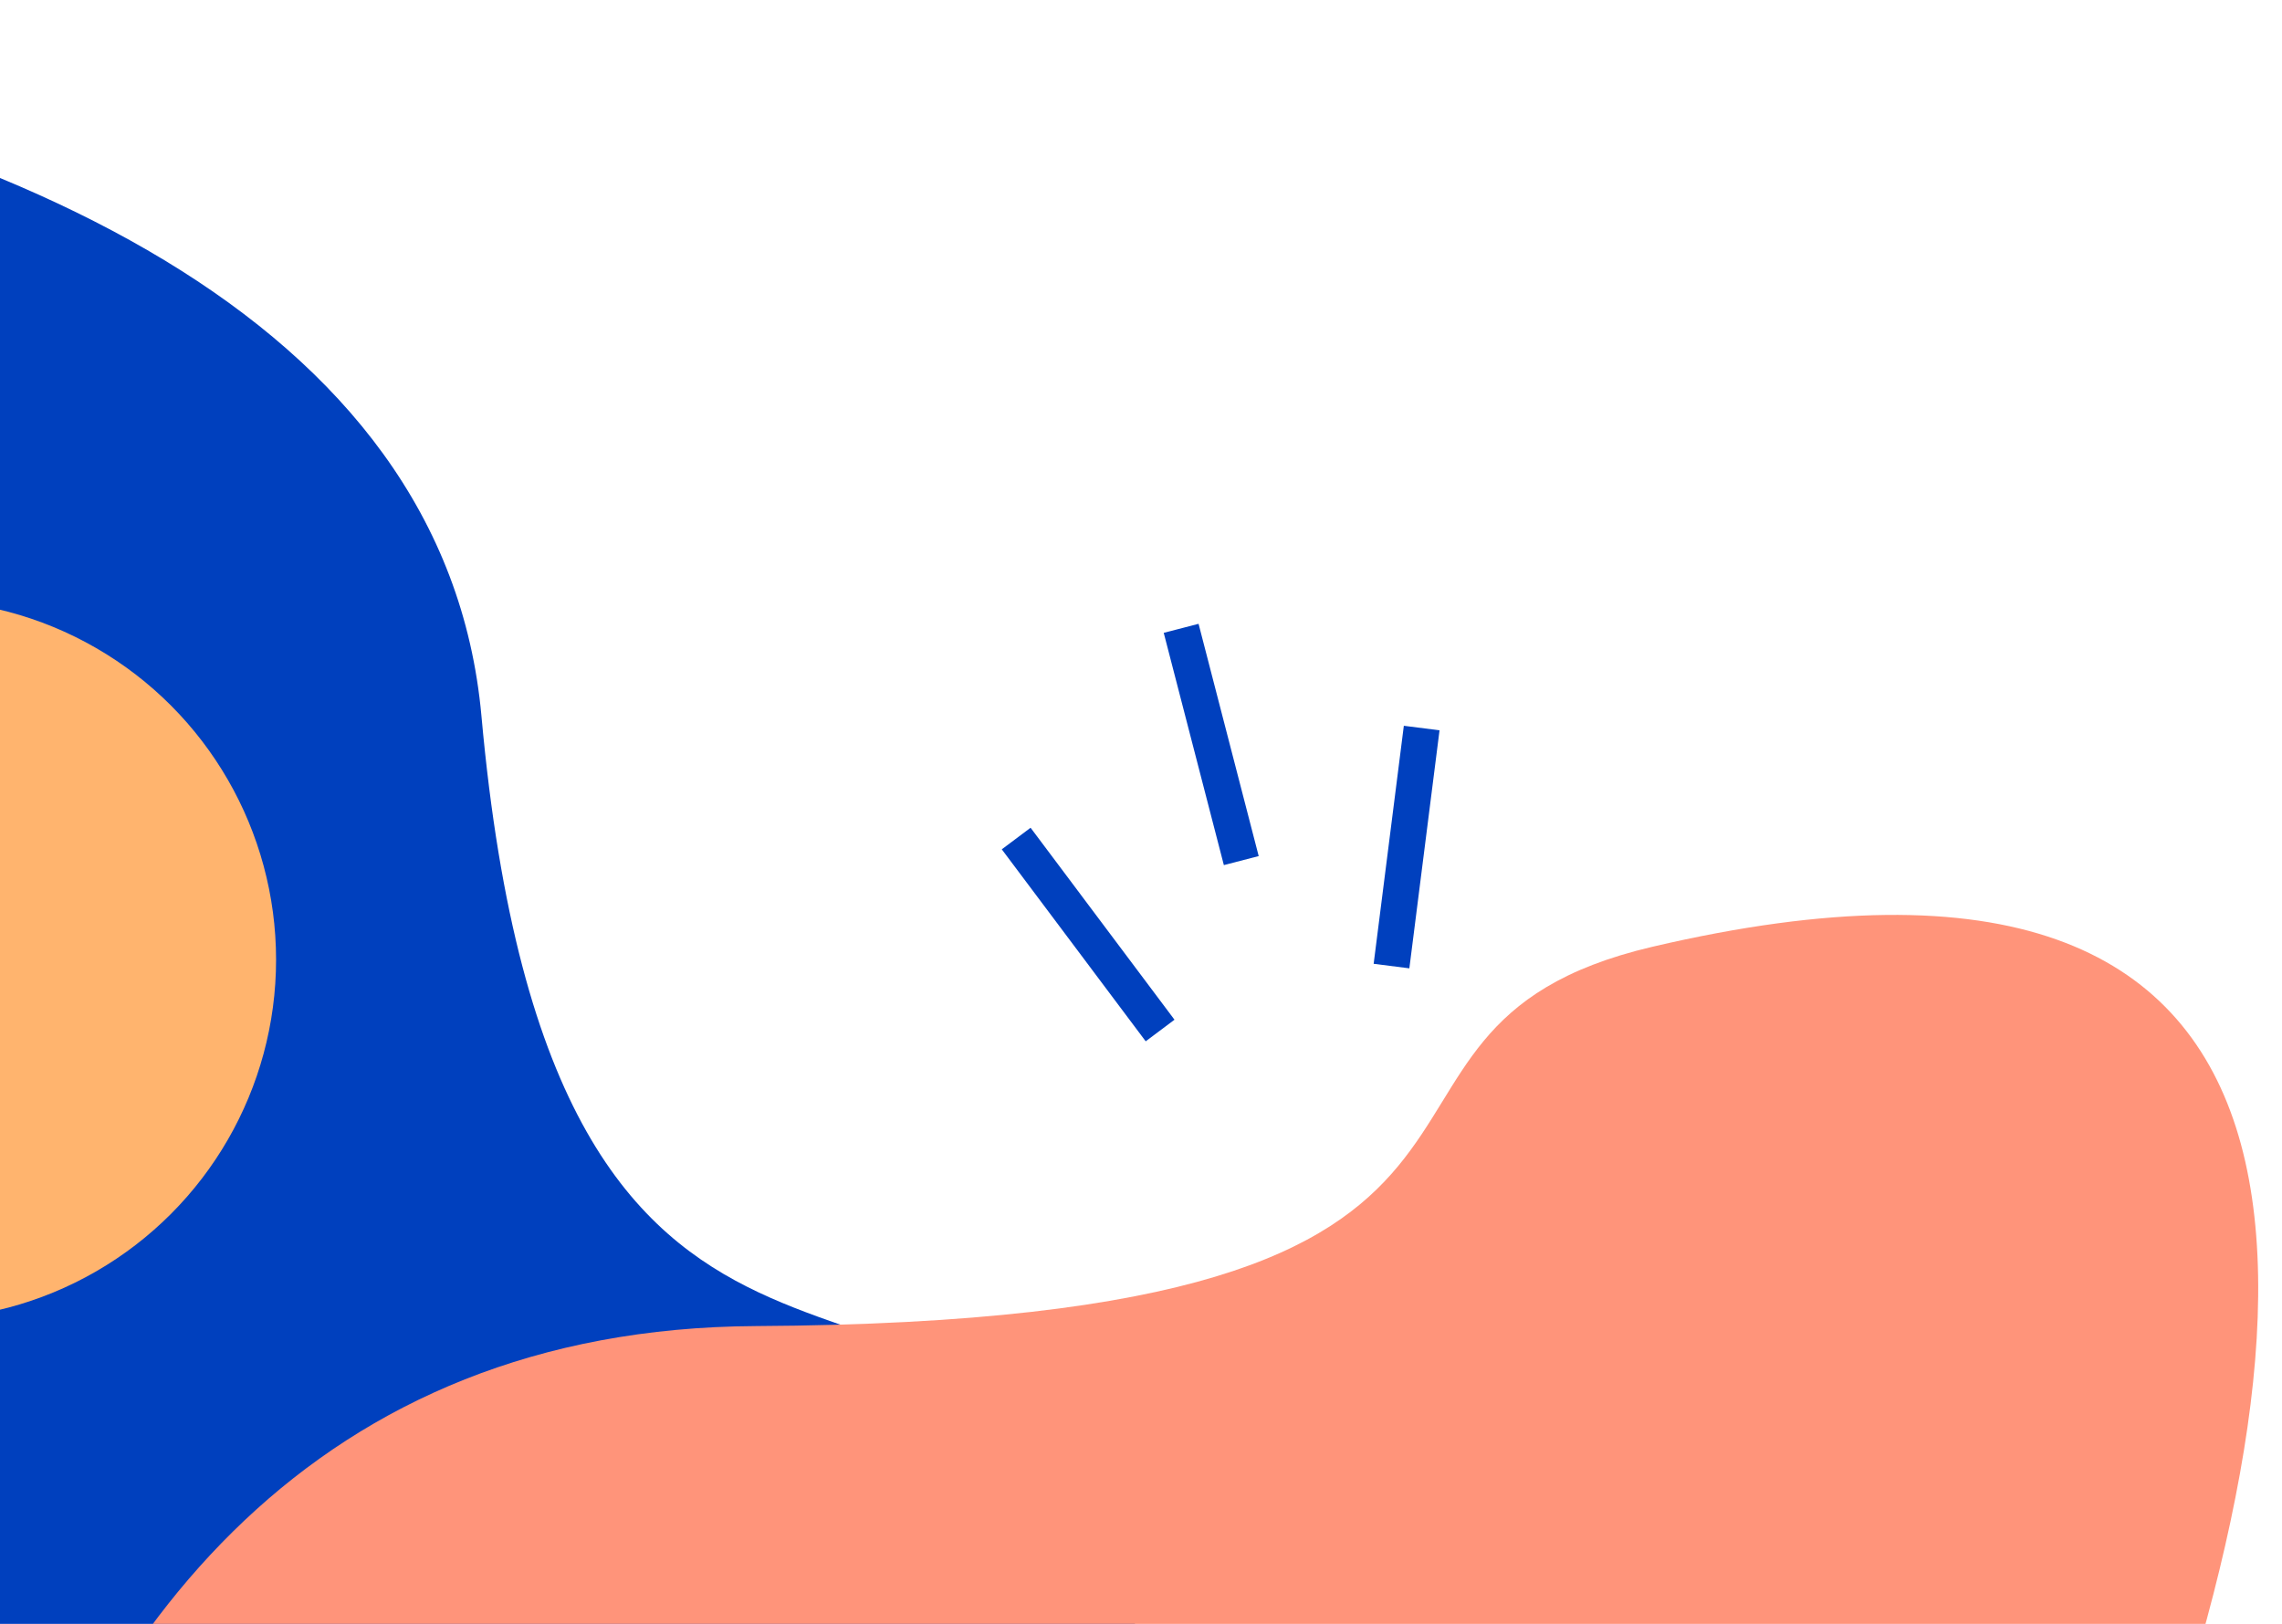 <svg width="312" height="222" viewBox="0 0 312 222" fill="none" xmlns="http://www.w3.org/2000/svg">
<path d="M-255 9.126C-177.324 -8.317 55.988 -11.139 65.824 97.885C75.66 206.908 129.182 162.654 149.403 206.909C229.219 381.591 -255 206.909 -255 206.909V9.126Z" fill="#0040BE"/>
<path d="M-5.545 399.048C-21.888 344.117 -16.603 181.932 103.338 181.288C223.278 180.643 176.659 140.964 225.928 129.432C420.402 83.915 211.401 410.27 211.401 410.27L-5.545 399.048Z" fill="#FF947A"/>
<circle cx="-11.456" cy="131.203" r="49.201" fill="#FFB46E"/>
<rect x="136.967" y="116.113" width="4.92" height="32.801" transform="rotate(-36.857 136.967 116.113)" fill="#0040BE"/>
<rect x="159.108" y="86.515" width="4.92" height="32.801" transform="rotate(-14.515 159.108 86.515)" fill="#0040BE"/>
<rect x="191.935" y="99.222" width="4.92" height="32.801" transform="rotate(7.227 191.935 99.222)" fill="#0040BE"/>
</svg>
